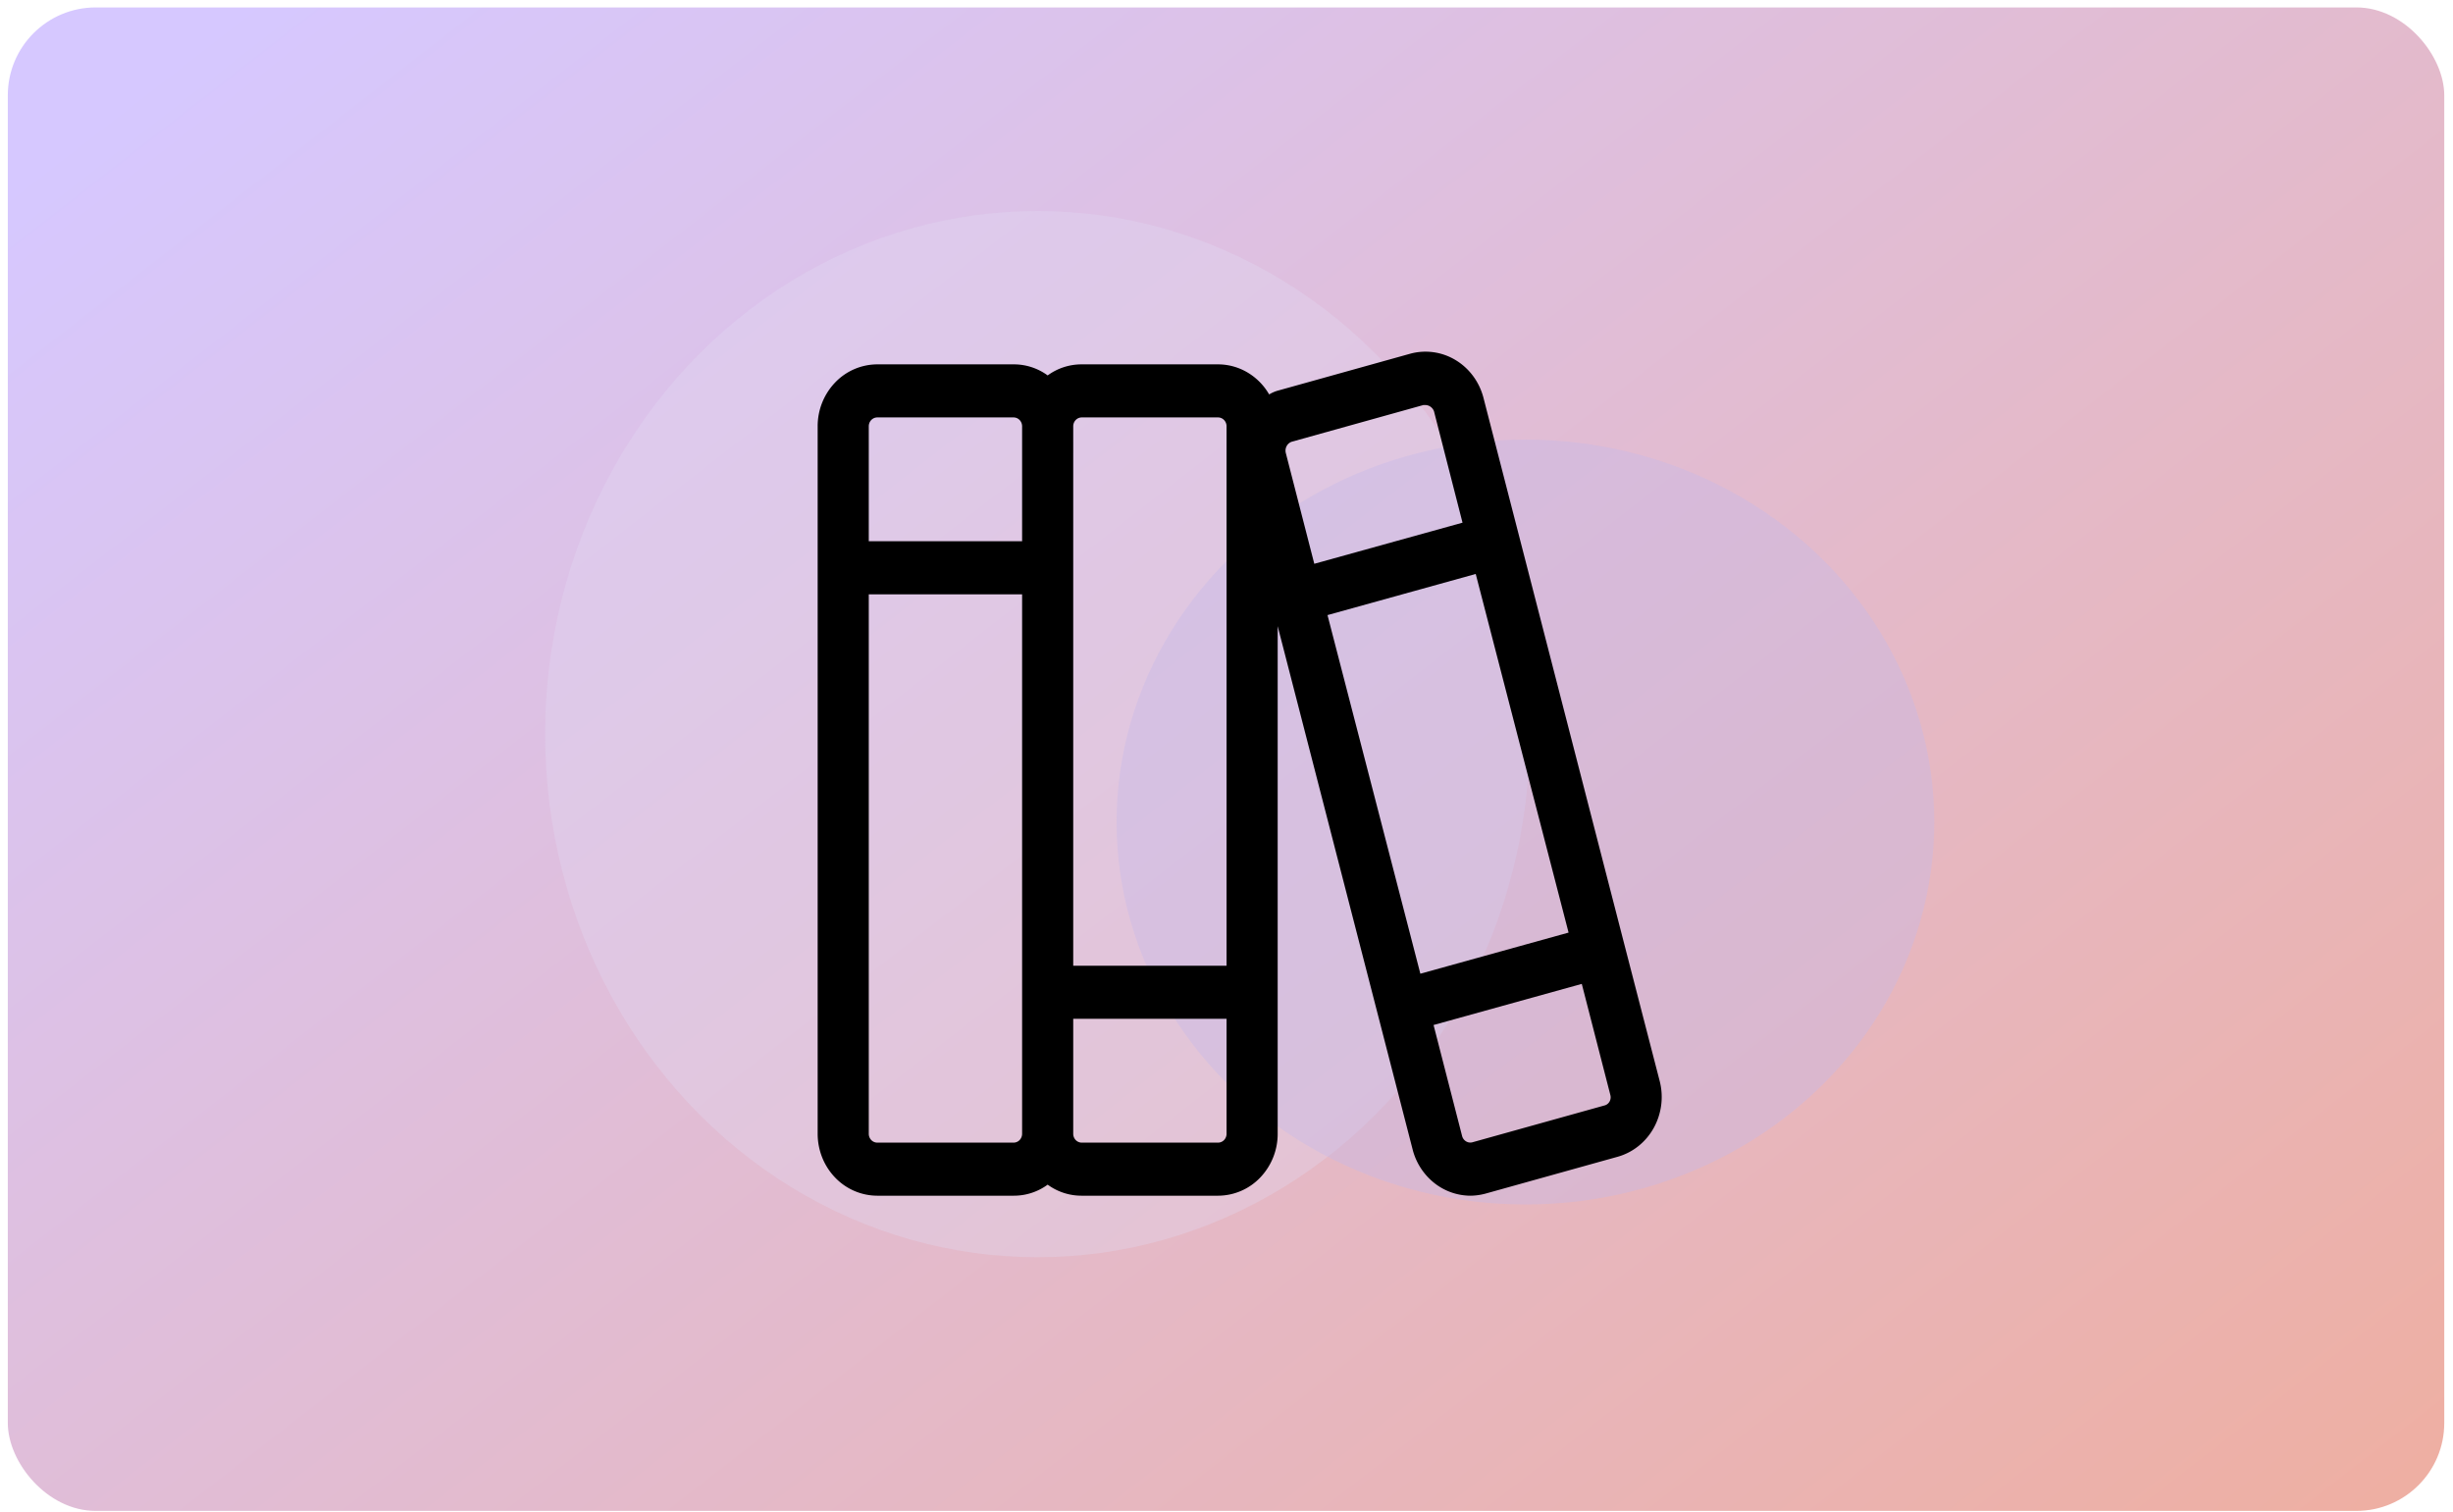 <svg width="279" height="172" fill="none" xmlns="http://www.w3.org/2000/svg"><rect x=".888" y=".845" width="277.119" height="171.006" rx="10" fill="url(#paint0_linear_505_213)"/><ellipse cx="118" cy="83.5" rx="56" ry="59.5" fill="#E1DBF3" fill-opacity=".33"/><ellipse cx="173.5" cy="93.5" rx="46.5" ry="43.5" fill="#C5B9E9" fill-opacity=".4"/><path d="M188.774 122.973l-4.02-15.542-16.035-62.216c-.477-1.803-1.62-3.337-3.18-4.27a6.611 6.611 0 0 0-5.153-.71l-14.969 4.175c-.374.098-.733.25-1.066.453a6.905 6.905 0 0 0-2.473-2.505 6.587 6.587 0 0 0-3.34-.915h-15.502a6.515 6.515 0 0 0-3.876 1.257 6.515 6.515 0 0 0-3.876-1.257H99.782a6.658 6.658 0 0 0-4.795 2.062A7.18 7.18 0 0 0 93 48.485v80.473c0 1.868.715 3.659 1.987 4.979A6.657 6.657 0 0 0 99.782 136h15.502a6.511 6.511 0 0 0 3.876-1.258 6.511 6.511 0 0 0 3.876 1.258h15.502a6.655 6.655 0 0 0 4.795-2.063 7.178 7.178 0 0 0 1.987-4.979v-57.74l15.357 59.551a7.109 7.109 0 0 0 2.442 3.773 6.67 6.67 0 0 0 4.146 1.458 6.959 6.959 0 0 0 1.744-.252l14.97-4.174c1.732-.484 3.209-1.66 4.108-3.272a7.276 7.276 0 0 0 .687-5.329zm-37.786-53.012l16.859-4.678 10.56 40.79-16.858 4.678-10.561-40.79zm-4.651-19.214a1.03 1.03 0 0 1 .582-.503l14.969-4.174h.242c.211.005.415.074.587.2.173.125.305.3.382.504l3.246 12.675-16.859 4.677-3.246-12.624a1.095 1.095 0 0 1 .097-.755zm-23.301-3.269h15.502c.257 0 .503.106.685.295.182.188.284.444.284.711v61.362h-17.44V48.484c0-.267.102-.523.283-.711a.953.953 0 0 1 .686-.295zm-23.254 0h15.502c.257 0 .504.106.686.295.181.188.283.444.283.711v13.077h-17.44V48.484c0-.267.102-.523.284-.711a.95.95 0 0 1 .685-.295zm15.502 82.486H99.782a.953.953 0 0 1-.685-.294 1.028 1.028 0 0 1-.284-.712V67.597h17.44v61.361c0 .267-.102.523-.283.712a.956.956 0 0 1-.686.294zm23.254 0h-15.502a.956.956 0 0 1-.686-.294 1.03 1.03 0 0 1-.283-.712v-13.077h17.44v13.077c0 .267-.102.523-.284.712a.953.953 0 0 1-.685.294zm43.939-4.225l-14.97 4.175a.933.933 0 0 1-.748-.087.98.98 0 0 1-.292-.26 1.035 1.035 0 0 1-.171-.357l-3.245-12.625 16.858-4.677 3.246 12.624a.994.994 0 0 1-.086.757.944.944 0 0 1-.251.289.9.9 0 0 1-.341.161z" fill="#000"/><defs><linearGradient id="paint0_linear_505_213" x1="26.98" y1=".845" x2="210.456" y2="236.772" gradientUnits="userSpaceOnUse"><stop stop-color="#D6C8FF"/><stop offset=".99" stop-color="#EFAE9F"/></linearGradient></defs></svg>